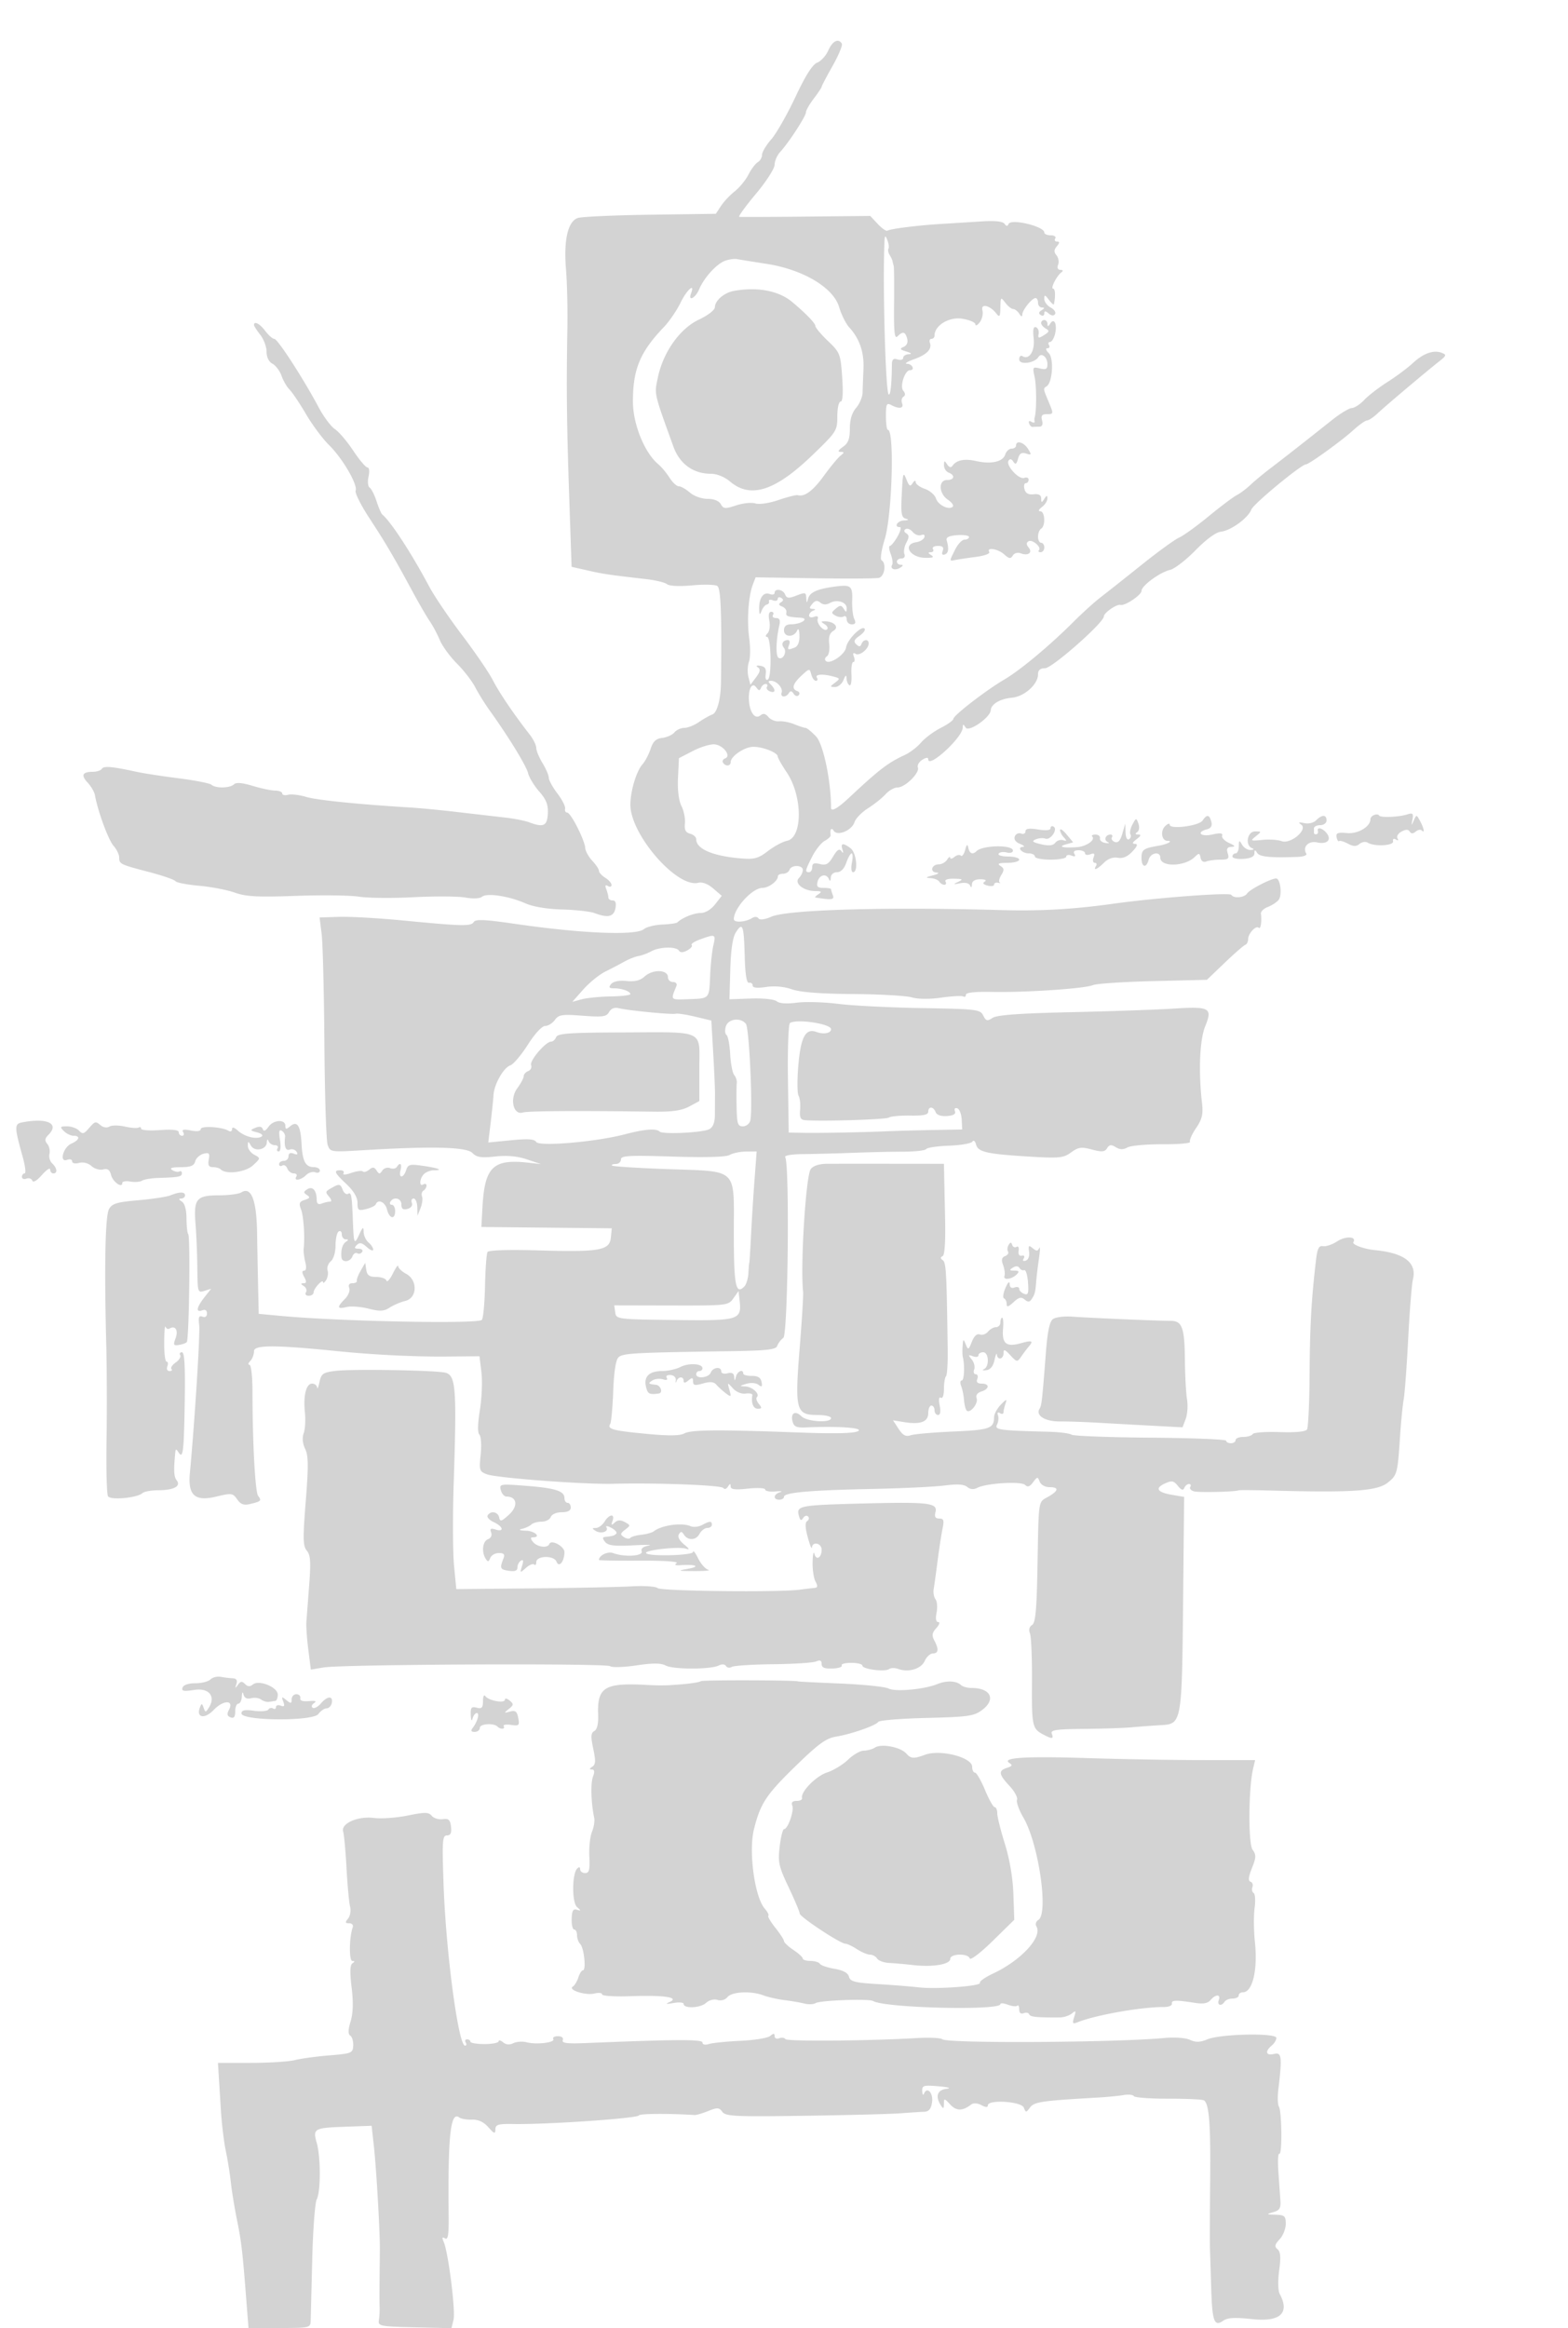 <svg xmlns="http://www.w3.org/2000/svg" width="500" height="742"><path d="M264.13 16.068c-.747 1.688-2.343 3.443-3.546 3.9-1.482.564-3.729 4.107-6.965 10.987-2.627 5.585-6.091 11.652-7.698 13.482-1.606 1.83-2.921 4.033-2.921 4.895 0 .863-.614 1.928-1.365 2.368-.75.44-2.091 2.223-2.98 3.962-.888 1.739-2.852 4.134-4.363 5.323-1.512 1.189-3.485 3.285-4.386 4.658l-1.638 2.497-20.884.296c-11.486.162-21.893.632-23.126 1.044-3.178 1.062-4.552 7.041-3.77 16.403.349 4.189.547 12.567.44 18.617-.339 18.975-.218 30.298.573 53.58l.766 22.58 5.117 1.164c4.951 1.127 6.845 1.407 18.616 2.753 3.025.346 6.052 1.079 6.727 1.63.731.595 3.971.744 8 .368 3.725-.348 7.335-.256 8.022.204 1.116.749 1.425 8.989 1.152 30.721-.067 5.372-1.227 9.685-2.751 10.232-.907.327-2.844 1.42-4.304 2.431-1.46 1.01-3.543 1.837-4.628 1.837s-2.511.648-3.169 1.441c-.657.792-2.4 1.579-3.872 1.75-2.001.231-2.936 1.11-3.703 3.483-.564 1.745-1.757 3.995-2.65 5-1.908 2.144-3.815 8.565-3.809 12.826.014 9.557 14.91 26.64 21.685 24.868 1.247-.326 3.039.363 4.731 1.819l2.725 2.344-2.15 2.735c-1.294 1.645-3.124 2.734-4.592 2.734-2.145 0-5.956 1.542-7.414 3-.275.275-2.442.582-4.817.683-2.374.1-5.013.761-5.864 1.467-2.55 2.117-19.878 1.402-41.154-1.697-9.563-1.394-12.503-1.524-13.085-.583-.872 1.412-3.561 1.354-22.58-.486-7.7-.744-16.833-1.264-20.295-1.154l-6.295.2.661 5.291c.364 2.911.757 18.676.874 35.035.117 16.359.581 30.81 1.032 32.113.811 2.349.911 2.364 11.421 1.732 21.912-1.316 32.802-1.044 34.714.868 1.418 1.418 2.802 1.634 7.318 1.144 3.772-.409 7.023-.116 10.07.91l4.5 1.514-4-.446c-11.3-1.26-13.947 1.311-14.657 14.241l-.343 6.242 20.791.213 20.792.213-.292 2.965c-.401 4.081-3.593 4.647-23.008 4.08-9.6-.281-15.951-.082-16.317.511-.33.533-.693 5.437-.807 10.898-.114 5.46-.571 10.292-1.015 10.737-1.353 1.356-45.443.479-64.144-1.275l-7-.657-.181-8.129c-.099-4.472-.253-12.496-.342-17.833-.172-10.395-1.886-14.733-5.033-12.741-.794.502-3.976.92-7.072.929-7.282.02-8.155 1.088-7.513 9.202.274 3.472.531 9.831.57 14.13.069 7.55.145 7.794 2.238 7.13l2.168-.688-2.168 2.755c-2.522 3.207-2.803 4.944-.667 4.124.942-.361 1.5.011 1.5 1 0 .964-.562 1.36-1.446 1.021-1.121-.43-1.353.163-1.034 2.643.342 2.662-1.42 30.654-2.972 47.214-.664 7.086 1.605 9.127 8.35 7.509 4.955-1.189 5.333-1.141 6.735.862 1.141 1.629 2.11 1.972 4.177 1.476 3.456-.828 3.674-1.053 2.503-2.589-.947-1.242-1.791-16.905-1.806-33.524-.004-4.539-.434-8.25-.957-8.25-.522 0-.41-.54.25-1.2.66-.66 1.2-2.078 1.2-3.152 0-2.007 6.723-2.007 26.5 0 11.334 1.15 24.625 1.811 34.695 1.724l10.696-.093.626 5.111c.344 2.81.124 8.218-.489 12.016-.713 4.411-.769 7.253-.156 7.866.528.528.711 3.37.407 6.316-.519 5.027-.399 5.416 1.952 6.31 3.1 1.178 30.978 3.273 40.358 3.032 13.874-.357 34.52.437 35.083 1.348.32.518.962.329 1.438-.421.661-1.044.863-1.062.875-.075.011.959 1.403 1.132 5.515.688 3.025-.326 5.5-.194 5.5.295s1.462.76 3.25.603c1.787-.156 2.463-.046 1.5.247-2.139.65-2.321 2.385-.25 2.385.825 0 1.5-.418 1.5-.928 0-1.356 8.235-2.089 28-2.494 9.625-.196 20.079-.694 23.231-1.106 3.994-.521 6.173-.382 7.186.459.973.808 2.056.898 3.269.272 2.888-1.489 13.97-2.147 15.214-.903.79.79 1.489.554 2.525-.854 1.334-1.813 1.479-1.826 2.111-.196.383.99 1.717 1.75 3.071 1.75 3.165 0 3.017 1.138-.399 3.081-3.201 1.819-2.975.308-3.389 22.706-.248 13.452-.629 17.478-1.715 18.149-.882.545-1.127 1.544-.666 2.713.4 1.018.686 7.926.635 15.351-.098 14.147.083 14.993 3.611 16.85 2.855 1.503 3.369 1.45 2.706-.275-.451-1.176 1.348-1.442 10.282-1.524 5.955-.054 12.853-.286 15.328-.514 2.475-.228 6.633-.535 9.24-.682 6.593-.37 6.647-.673 7.027-39.552l.324-33.196-3.79-.641c-4.791-.809-5.64-2.126-2.341-3.63 2.195-1 2.801-.89 4.12.746 1.099 1.364 1.696 1.557 2.066.668.286-.688.96-1.25 1.496-1.25.537 0 .718.418.402.928-.315.51.221 1.144 1.191 1.408 1.575.429 13.005.168 14.265-.325.275-.107 5.225-.067 11 .091 25.194.686 33.171.134 36.508-2.527 3.041-2.424 3.157-2.867 3.958-15.075.289-4.4.803-9.575 1.143-11.5.34-1.925.99-10.7 1.443-19.5.454-8.8 1.13-17.237 1.502-18.748 1.301-5.272-2.729-8.377-12.054-9.287-3.548-.346-7.428-1.773-6.945-2.553 1.142-1.848-2.462-2.019-5.169-.245-1.527 1-3.543 1.689-4.481 1.53-1.349-.229-1.823.711-2.271 4.507-1.458 12.351-1.946 21.049-2.036 36.296-.054 9.075-.424 17.002-.824 17.615-.46.708-3.652 1.012-8.743.834-4.409-.154-8.272.132-8.583.635-.311.504-1.664.916-3.007.916-1.343 0-2.441.45-2.441 1s-.675 1-1.5 1-1.5-.357-1.5-.793c0-.436-10.824-.874-24.054-.974-13.229-.1-24.592-.531-25.25-.957-.658-.427-3.896-.844-7.196-.928-15.885-.403-17.426-.614-16.577-2.273.444-.866.584-2.2.312-2.964-.302-.849-.055-1.118.635-.691.622.384 1.13.258 1.13-.279 0-.538.291-1.802.647-2.809.54-1.527.291-1.465-1.5.376-1.181 1.215-2.154 3.015-2.162 4-.031 3.585-1.398 4.065-12.985 4.565-6.325.272-12.439.806-13.587 1.185-1.594.527-2.507.047-3.871-2.035l-1.785-2.724 3.549.576c5.225.848 7.694-.08 7.694-2.892 0-1.31.45-2.383 1-2.383s1 .675 1 1.5.506 1.5 1.125 1.5c.721 0 .906-1.096.515-3.05-.378-1.891-.236-2.818.375-2.441.573.354.985-.811.985-2.783 0-1.866.294-3.686.653-4.045.359-.359.605-4.147.547-8.417-.339-24.871-.5-27.814-1.566-28.59-.777-.567-.8-.966-.072-1.271.686-.287.971-4.605.804-12.174-.142-6.451-.283-12.978-.312-14.505l-.054-2.775-16.75-.017c-9.212-.01-18.496-.004-20.63.012-2.444.019-4.332.648-5.102 1.7-1.562 2.136-3.349 30.997-2.422 39.106.11.962-.387 9.073-1.105 18.023-1.58 19.709-1.174 21.227 5.678 21.227 2.382 0 4.331.45 4.331 1 0 1.619-7.699 1.158-9.421-.564-1.978-1.978-3.558-1.073-2.851 1.632.432 1.65 1.267 2.033 4.156 1.902 10.31-.467 18.585.109 16.767 1.166-1.233.716-7.24.875-18 .477-26.579-.983-35.198-.926-37.392.248-1.476.79-4.998.831-12.234.141-10.66-1.015-12.45-1.505-11.446-3.13.336-.544.768-5.244.959-10.445.223-6.063.819-9.927 1.663-10.77 1.346-1.347 4.662-1.533 35.223-1.983 12.14-.179 15.016-.496 15.413-1.697.268-.812 1.147-1.963 1.953-2.557 1.482-1.092 2.04-55.267.594-57.608-.325-.526 2.158-.942 5.772-.967 3.489-.024 10.619-.207 15.844-.406 5.225-.2 12.501-.365 16.17-.367 3.668-.002 6.899-.375 7.18-.83.281-.454 3.565-.938 7.297-1.076 3.733-.138 7.077-.72 7.431-1.293.364-.589.866-.197 1.153.901.633 2.421 3.359 3.044 16.934 3.869 9.636.585 10.926.457 13.374-1.326 2.323-1.692 3.269-1.824 6.639-.924 3.194.852 4.102.773 4.846-.422.719-1.156 1.31-1.226 2.761-.328 1.318.816 2.386.841 3.736.085 1.04-.582 6.067-1.037 11.171-1.012 5.103.026 9.053-.319 8.777-.766-.276-.447.585-2.414 1.913-4.371 1.916-2.823 2.313-4.438 1.925-7.819-1.182-10.271-.771-20.28 1.012-24.667 2.389-5.88 1.498-6.364-10.319-5.604-5.225.336-19.85.843-32.5 1.127-16.353.366-23.572.889-24.979 1.808-1.715 1.12-2.114 1.02-3-.754-.964-1.932-2.045-2.063-19.521-2.356-10.175-.17-22.208-.777-26.739-1.348-4.532-.571-10.492-.739-13.244-.374-3.163.42-5.497.254-6.345-.449-.767-.636-4.279-1.012-8.206-.878l-6.865.235.273-9.5c.183-6.359.771-10.273 1.78-11.837 2.162-3.354 2.541-2.338 2.813 7.533.165 5.985.609 8.724 1.388 8.554.63-.138 1.145.251 1.145.864 0 .745 1.42.9 4.29.47 2.698-.405 5.76-.127 8.25.747 2.66.935 9.049 1.428 19.46 1.502 8.525.061 16.956.54 18.736 1.065 1.968.58 5.661.611 9.427.079 3.406-.481 6.562-.647 7.015-.367.452.279.822.027.822-.56 0-.686 2.955-1.006 8.25-.893 10.619.226 29.668-1.052 32.25-2.163 1.1-.474 9.73-1.049 19.177-1.278l17.178-.417 5.642-5.399c3.104-2.97 6.062-5.55 6.573-5.733.512-.184.93-1.003.93-1.822 0-1.798 2.514-4.498 3.381-3.631.609.609 1.014-2.006.692-4.471-.09-.692.887-1.658 2.173-2.146 1.285-.489 2.84-1.498 3.456-2.243 1.216-1.469.599-6.854-.785-6.854-1.618 0-8.421 3.506-9.217 4.75-.88 1.377-4.304 1.699-5.06.477-.52-.842-24.001.919-37.64 2.823-12.853 1.793-23.291 2.379-36 2.019-36.539-1.036-67.835-.135-73 2.102-2.164.937-3.744 1.145-4.138.544-.368-.56-1.215-.61-2-.118-2.15 1.346-5.862 1.582-5.862.371 0-3.493 5.925-9.968 9.123-9.968 2.017 0 4.97-2.228 4.924-3.714-.014-.432.721-.788 1.632-.79.912-.003 1.844-.565 2.072-1.25.552-1.655 4.249-1.608 4.249.054 0 .715-.562 1.87-1.25 2.567-1.623 1.646 1.481 4.126 5.191 4.148 2.019.012 2.243.22 1.059.985-.825.533-1.275 1.007-1 1.054 5.112.861 6.132.734 5.584-.695-.321-.837-.584-1.711-.584-1.941 0-.23-1.083-.418-2.406-.418-1.914 0-2.3-.409-1.884-2 .582-2.223 2.845-2.691 3.628-.75.301.747.536.545.583-.5.046-1.026.866-1.75 1.981-1.75 1.215 0 2.28-1.085 2.948-3 .575-1.65 1.351-3 1.723-3 .372 0 .407 1.35.077 3-.338 1.692-.175 3 .375 3 1.706 0 1.074-6.204-.775-7.608-2.412-1.831-3.29-1.711-2.624.358.383 1.191.278 1.358-.328.52-.645-.89-1.377-.407-2.653 1.755-1.427 2.414-2.229 2.867-4.204 2.371-1.83-.46-2.441-.21-2.441.996 0 .884-.45 1.608-1 1.608-1.387 0-1.282-.527 1.003-5.006 1.102-2.16 2.898-4.406 3.99-4.99 1.093-.585 1.938-1.388 1.879-1.784-.278-1.842.237-2.596.976-1.431 1.167 1.839 5.795-.09 6.646-2.769.365-1.152 2.316-3.145 4.335-4.428s4.528-3.291 5.576-4.462c1.048-1.172 2.756-2.13 3.795-2.13 2.388 0 7.143-4.665 6.49-6.366-.27-.703.365-1.812 1.41-2.464 1.228-.767 1.9-.818 1.9-.143 0 3.029 10.855-6.889 10.974-10.027.048-1.277.19-1.289.957-.078.977 1.544 7.848-3.224 7.997-5.55.124-1.946 2.977-3.64 6.692-3.973 3.992-.358 8.38-4.26 8.38-7.451 0-1.349.691-1.952 2.25-1.962 2.265-.013 18.75-14.547 18.75-16.53 0-1.147 4.133-3.985 5.311-3.648 1.371.393 6.689-3.163 6.689-4.473 0-1.636 5.825-5.913 9.105-6.686 1.432-.338 5.082-3.152 8.111-6.254 3.342-3.422 6.507-5.749 8.053-5.919 3.226-.354 8.7-4.326 9.762-7.085.693-1.8 15.944-14.391 17.432-14.391.943 0 11.333-7.493 14.936-10.772 1.951-1.775 3.989-3.228 4.529-3.228s2.054-1.013 3.365-2.25c2.471-2.332 15.323-13.179 19.707-16.632 2.235-1.76 2.314-2.042.748-2.652-2.608-1.015-5.881.147-9.248 3.281-1.65 1.537-5.276 4.239-8.058 6.004-2.781 1.766-6.122 4.344-7.424 5.73-1.302 1.385-3.076 2.544-3.942 2.575-.867.03-3.669 1.718-6.227 3.75-8.83 7.012-15.363 12.131-19.665 15.407-2.375 1.808-5.3 4.231-6.5 5.385-1.201 1.154-3.145 2.604-4.319 3.224-1.175.619-5.225 3.667-9 6.773-3.776 3.105-7.99 6.143-9.365 6.749-1.375.607-6.728 4.49-11.896 8.63-5.168 4.139-11.018 8.768-13 10.286-1.982 1.517-5.854 5.008-8.604 7.756-7.742 7.737-17.146 15.587-22.273 18.591C314.378 220.035 304 228.05 304 229.14c0 .451-1.82 1.748-4.044 2.882-2.224 1.135-5.036 3.228-6.25 4.651-1.213 1.423-3.556 3.21-5.206 3.972-5.347 2.468-8.147 4.615-17.744 13.605-3.661 3.429-5.756 4.598-5.756 3.211 0-8.529-2.467-20.3-4.759-22.711-1.439-1.512-2.952-2.75-3.363-2.75-.411 0-2.015-.518-3.563-1.151-1.548-.634-3.754-1.061-4.901-.95-1.147.111-2.67-.502-3.383-1.361-.914-1.102-1.66-1.261-2.531-.538-1.666 1.383-3.374-.758-3.666-4.595-.294-3.853 1.009-6.199 2.367-4.262.74 1.055 1.064 1.079 1.458.107.279-.688.947-1.25 1.483-1.25.537 0 .727.403.423.895-.305.493.119 1.153.941 1.469 1.796.689 1.958-.5.294-2.164-.933-.933-.917-1.2.071-1.2 1.808 0 3.865 2.291 3.376 3.759-.513 1.538 1.383 1.648 2.319.134.479-.774.93-.708 1.505.221.451.731 1.182.942 1.625.47.442-.472.242-1.059-.446-1.304-1.934-.691-1.493-2.325 1.335-4.947 2.528-2.342 2.598-2.35 3.117-.364.292 1.117.955 2.031 1.474 2.031.518 0 .664-.45.324-1-.69-1.117 1.816-1.29 5.273-.364 2.133.572 2.164.693.5 1.955-1.696 1.287-1.696 1.347.009 1.377.98.018 2.189-.981 2.687-2.218.655-1.63.922-1.784.968-.559.034.93.453 1.932.929 2.226.477.295.765-1.254.642-3.441s.148-3.976.602-3.976c.455 0 .54-.749.189-1.664-.432-1.124-.257-1.428.539-.936 1.257.777 4.162-1.546 4.162-3.329 0-1.483-1.732-1.348-2.292.179-.343.935-.763.964-1.667.116-.934-.876-.692-1.497 1.064-2.727 1.251-.876 1.962-1.905 1.581-2.287-1.025-1.025-5.531 3.562-5.883 5.989-.333 2.296-5.225 5.57-6.467 4.328-.428-.428-.274-1.091.342-1.473.617-.383.952-2.142.745-3.91-.265-2.268.133-3.513 1.351-4.231 1.938-1.144.213-3.024-2.774-3.024-1.313 0-1.316.116-.029.93.809.512 1.168 1.233.798 1.604-.965.964-3.51-1.842-3.016-3.325.262-.785-.168-1.018-1.169-.634-.871.335-1.584.147-1.584-.416s.563-1.25 1.25-1.528c.923-.372.891-.525-.122-.583-1.112-.064-1.134-.367-.118-1.591.928-1.119 1.598-1.228 2.57-.421.861.714 1.901.763 3.01.143 2.309-1.293 5.413-.339 5.395 1.657-.013 1.367-.164 1.399-.924.197-.769-1.215-1.161-1.226-2.548-.075-1.481 1.229-1.488 1.446-.068 2.24.864.484 2.017.603 2.563.266.546-.337.992.089.992.946s.723 1.559 1.607 1.559c1.175 0 1.387-.471.791-1.75-.449-.963-.743-3.662-.654-6 .166-4.332-.452-4.902-4.744-4.384-6.205.75-8.763 1.838-9.327 3.969-.392 1.481-.454 1.472-.557-.085-.135-2.044-.185-2.055-3.587-.761-2.032.773-2.725.663-3.172-.5-.629-1.641-3.357-2.063-3.357-.52 0 .532-.72.692-1.601.354-1.943-.746-3.388 1.294-3.313 4.677.045 2.06.181 2.179.773.676.396-1.003 1.152-1.903 1.68-2 .529-.097.83-.569.67-1.049-.16-.48.403-.606 1.25-.281.848.325 1.541.129 1.541-.436 0-.566.498-.72 1.107-.344.794.491.771.892-.084 1.42-.857.529-.744.907.402 1.347.877.336 1.477 1.166 1.334 1.844-.26 1.235.31 1.453 4.491 1.713 2.993.187.293 2.072-3 2.095-1.534.01-2.25.616-2.25 1.904 0 2.262 3.167 2.346 4.18.111.422-.933.706-.311.75 1.643.044 1.992-.509 3.365-1.512 3.75-2.258.867-2.423.784-1.78-.893.317-.825.153-1.5-.364-1.5-1.613 0-2.298 1.266-1.323 2.442 1.124 1.353-.317 4.068-1.704 3.211-.938-.58-.803-5.691.276-10.403.366-1.6.06-2.25-1.063-2.25-.868 0-1.3-.45-.96-1 .34-.55.085-1-.566-1-.769 0-.984 1.001-.613 2.854.317 1.588.062 3.363-.575 4-.654.654-.72 1.146-.154 1.146 1.318 0 1.563 12.786.26 13.591-.605.374-.881-.315-.683-1.707.241-1.702-.211-2.424-1.669-2.663-1.271-.209-1.57-.03-.819.491.873.607.715 1.437-.608 3.191l-1.788 2.37-.641-2.554c-.352-1.405-.274-3.545.174-4.756.448-1.211.49-4.599.092-7.528-.782-5.763-.272-13.353 1.148-17.087l.889-2.338 18.776.301c10.327.165 19.565.11 20.527-.122 1.834-.443 2.469-4.627.853-5.625-.493-.305-.041-3.303 1.007-6.671 2.371-7.615 3.162-34.893 1.013-34.893-.342 0-.623-1.981-.623-4.401 0-3.817.224-4.282 1.684-3.5 2.519 1.347 4.102 1.089 3.467-.567-.31-.807-.111-1.747.441-2.089.664-.41.639-1.062-.073-1.92-1.159-1.396.525-6.523 2.142-6.523 1.68 0 .789-2.001-.911-2.044-.962-.024.005-.669 2.15-1.434 4.156-1.481 5.865-3.241 5.121-5.272-.252-.688-.022-1.25.51-1.25.533 0 .969-.47.969-1.044 0-3.213 4.637-6.038 8.816-5.369 2.301.368 4.198 1.174 4.216 1.791.017.617.645.314 1.394-.674.749-.989 1.131-2.683.848-3.765-.609-2.328 2.372-1.657 4.444.999 1.025 1.314 1.228 1.007 1.282-1.938.061-3.342.132-3.41 1.575-1.5.831 1.1 1.958 2 2.505 2 .546 0 1.42.675 1.941 1.5.618.977.954 1.068.964.261.017-1.44 3.095-5.261 4.237-5.261.428 0 .778.675.778 1.5s.563 1.507 1.25 1.515c.92.012.892.243-.107.875-.946.6-1.021 1.067-.25 1.544.609.376 1.107.152 1.107-.497 0-.904.332-.907 1.411-.011.91.755 1.63.817 2.028.173.339-.549-.296-1.487-1.411-2.084S333 96.184 333 95.274c0-1.412.216-1.37 1.468.285.808 1.067 1.52 1.716 1.584 1.441.572-2.487.458-5-.228-5-.953 0 1.149-4.113 2.676-5.235.604-.444.463-.74-.357-.75-.84-.009-1.119-.634-.733-1.642.344-.894.112-2.244-.515-3-.858-1.033-.832-1.744.105-2.873.928-1.118.944-1.5.063-1.5-.649 0-.903-.45-.563-1 .34-.55-.309-1-1.441-1-1.132 0-2.059-.402-2.059-.893 0-1.975-10.642-4.514-11.388-2.716-.329.793-.699.775-1.298-.065-.55-.771-3.063-1.03-7.326-.755-3.568.23-9.413.596-12.988.812-7.394.447-16.065 1.539-17.047 2.146-.364.225-1.74-.742-3.058-2.148l-2.395-2.558-20.5.209c-11.275.114-20.841.154-21.257.088-.416-.066 1.946-3.339 5.25-7.274 3.304-3.935 6.007-8.125 6.007-9.312 0-1.186.801-3.029 1.78-4.095 2.75-2.994 8.22-11.409 8.22-12.645 0-.608 1.125-2.58 2.5-4.383s2.5-3.489 2.5-3.748c0-.259 1.575-3.257 3.5-6.663 1.925-3.405 3.248-6.598 2.941-7.096-1.105-1.787-2.978-.847-4.311 2.164M282.015 77.5c-.569 13.549.371 47.219 1.345 48.194.574.574.991-3.205 1.043-9.445.014-1.703.453-2.112 1.808-1.682.984.312 1.789.087 1.789-.5s.788-1.112 1.75-1.167c1.146-.065.887-.363-.75-.862-2.044-.624-2.201-.891-.861-1.465 1.018-.436 1.448-1.436 1.134-2.638-.585-2.236-1.384-2.424-3.083-.725-.946.946-1.184-1.286-1.091-10.25.065-6.303.013-11.798-.115-12.21a15.798 15.798 0 0 1-.374-1.5c-.077-.412-.498-1.312-.934-2-.437-.687-.599-1.588-.36-2 .238-.412.072-1.65-.371-2.75-.684-1.701-.823-1.552-.93 1m-50.832 5.628c-2.714 1.004-6.667 5.37-8.259 9.122-1.189 2.803-3.612 3.984-2.562 1.25 1.355-3.532-1.374-1.106-3.352 2.979-1.192 2.463-3.576 5.95-5.296 7.75-7.61 7.956-9.89 13.43-9.89 23.738 0 7.213 3.709 16.361 8.123 20.033.992.825 2.586 2.738 3.543 4.25.957 1.512 2.294 2.75 2.972 2.75.678 0 2.27.9 3.538 2 1.302 1.129 3.741 2 5.603 2 2.059 0 3.654.636 4.245 1.694.843 1.505 1.388 1.548 4.907.387 2.177-.719 4.932-.998 6.122-.62 1.239.393 4.396-.074 7.393-1.094 2.876-.979 5.614-1.672 6.084-1.539 2.181.616 4.859-1.355 8.327-6.131 2.076-2.858 4.459-5.745 5.297-6.415 1.313-1.051 1.32-1.223.049-1.25-.991-.022-.746-.54.75-1.589 1.71-1.197 2.223-2.547 2.223-5.847 0-2.855.669-5.061 2-6.596 1.1-1.268 2.029-3.475 2.064-4.903.035-1.428.16-4.847.277-7.597.225-5.253-1.26-9.56-4.532-13.143-1.076-1.179-2.532-4.104-3.236-6.5-1.813-6.175-11.496-11.945-23.073-13.748-4.4-.686-8.692-1.373-9.537-1.528-.846-.156-2.547.091-3.78.547M234 92.727c-3.085.562-5.986 3.049-6.041 5.178-.024.916-2.189 2.603-5.089 3.964-6.063 2.846-11.393 10.353-13.088 18.432-1.154 5.503-1.374 4.523 4.967 22.084 1.977 5.475 6.317 8.615 11.909 8.615 1.942 0 4.35.977 6.16 2.5 6.544 5.507 14.375 2.991 26.235-8.432 7.72-7.435 7.947-7.788 7.947-12.361 0-2.606.466-4.707 1.045-4.707.683 0 .858-2.683.506-7.75-.519-7.46-.69-7.893-4.545-11.575-2.203-2.104-4.006-4.257-4.006-4.784 0-.861-3.172-4.133-7.468-7.701-4.268-3.547-11.079-4.819-18.532-3.463m98 10.223c0 .523.663 1.322 1.474 1.776 1.232.689 1.141 1.033-.553 2.091-1.749 1.093-1.986 1.035-1.724-.421.166-.929-.224-1.873-.868-2.099-.811-.285-1.032.791-.721 3.5.463 4.03-1.419 7.056-3.564 5.73-.574-.355-1.044.105-1.044 1.022 0 1.853 4.888 1.25 6.128-.756.946-1.531 2.872.002 2.872 2.285 0 1.573-.477 1.84-2.414 1.354-2.288-.574-2.376-.431-1.667 2.731.622 2.782.634 11.055.017 12.837-.095.275-.108.871-.03 1.324.079.454-.376.504-1.011.111-.675-.417-.986-.209-.75.501.223.668.731 1.18 1.13 1.139.399-.041 1.358-.075 2.131-.075.914 0 1.224-.7.884-2-.402-1.538-.031-2 1.607-2 2.073 0 2.088-.1.563-3.75-1.881-4.503-1.864-4.374-.697-5.138 1.865-1.222 2.347-8.859.666-10.54-.909-.909-1.095-1.572-.441-1.572.621 0 .852-.45.512-1-.34-.55-.19-1 .333-1 .522 0 1.238-1.146 1.589-2.546.771-3.071-.265-5.31-1.532-3.311-.632.999-.863 1.027-.875.107-.008-.687-.465-1.25-1.015-1.25-.55 0-1 .428-1 .95m-251 .642c0 .326.9 1.737 2 3.135 1.1 1.399 2 3.816 2 5.373 0 1.754.72 3.215 1.895 3.844 1.042.557 2.339 2.288 2.882 3.845.543 1.558 1.704 3.549 2.58 4.425.876.876 3.229 4.386 5.23 7.8 2.001 3.414 5.302 7.845 7.335 9.846 4.307 4.241 9.208 12.639 8.481 14.533-.277.72 1.681 4.639 4.35 8.708 5.186 7.908 7.777 12.31 13.771 23.399 2.081 3.85 4.563 8.125 5.515 9.5.953 1.375 2.393 4.075 3.2 6 .807 1.925 3.267 5.3 5.468 7.5 2.2 2.2 4.809 5.572 5.798 7.492.988 1.921 3.089 5.296 4.669 7.5 6.058 8.455 11.612 17.517 12.22 19.943.349 1.391 1.952 4.029 3.562 5.862 2.236 2.547 2.882 4.204 2.736 7.014-.207 3.959-1.396 4.512-5.966 2.775-1.322-.503-4.839-1.189-7.815-1.525-2.976-.336-9.686-1.111-14.911-1.722s-11.975-1.263-15-1.449c-16.959-1.044-29.96-2.365-33.38-3.391-2.133-.64-4.721-.944-5.75-.675-1.028.269-1.87.081-1.87-.418 0-.498-1.013-.911-2.25-.917-1.237-.006-4.473-.685-7.19-1.509-3.325-1.009-5.271-1.169-5.95-.49-1.235 1.235-5.858 1.33-7.16.147-.523-.475-5.225-1.404-10.45-2.064-5.225-.66-11.3-1.595-13.5-2.077-7.682-1.684-10.427-1.923-11.02-.963-.329.532-1.621.967-2.872.967-3.356 0-3.873 1.089-1.643 3.462 1.09 1.161 2.138 2.994 2.329 4.074.877 4.975 4.256 14.163 5.893 16.028.997 1.136 1.813 2.797 1.813 3.691 0 2.134.256 2.261 9.487 4.679 4.343 1.137 8.147 2.449 8.454 2.916.308.467 3.709 1.129 7.559 1.472 3.85.343 8.976 1.331 11.392 2.195 3.555 1.271 7.27 1.467 19.5 1.027 8.309-.299 17.358-.182 20.108.261 2.75.442 10.593.517 17.428.166 6.836-.35 14.261-.302 16.5.109 2.42.443 4.565.337 5.287-.261 1.547-1.281 8.543-.219 13.785 2.093 2.493 1.099 6.941 1.842 11.806 1.972 4.294.115 8.936.638 10.315 1.162 4.217 1.603 6.106 1.162 6.624-1.546.32-1.676.029-2.5-.884-2.5-.748 0-1.361-.413-1.361-.918 0-.505-.301-1.704-.67-2.664-.457-1.191-.298-1.516.5-1.023.644.398 1.17.25 1.17-.328 0-.577-.9-1.612-2-2.299-1.1-.687-2-1.674-2-2.194s-.961-1.968-2.135-3.217c-1.173-1.25-2.187-3.079-2.251-4.065-.167-2.562-4.61-11.292-5.747-11.292-.525 0-.826-.562-.668-1.25.157-.687-.948-2.867-2.456-4.844-1.509-1.977-2.745-4.227-2.747-5-.002-.773-.902-2.879-2-4.68-1.098-1.801-1.996-3.98-1.996-4.842 0-.862-.931-2.764-2.07-4.226-5.159-6.625-9.699-13.321-11.789-17.384-1.251-2.431-5.66-8.888-9.798-14.347-4.138-5.46-8.842-12.402-10.452-15.427-5.662-10.637-12.266-20.77-14.99-23-.336-.275-1.159-2.181-1.829-4.236-.67-2.055-1.661-4.01-2.204-4.345-.542-.335-.698-1.917-.347-3.514.366-1.668.22-2.905-.344-2.905-.541 0-2.583-2.411-4.539-5.358-1.956-2.948-4.588-6.039-5.848-6.87-1.259-.831-3.579-3.932-5.153-6.891-4.865-9.142-13.084-21.841-14.15-21.861-.557-.011-1.857-1.145-2.89-2.52-1.737-2.314-3.597-3.3-3.597-1.908M324 142c0 .55-.645 1-1.433 1s-1.702.85-2.032 1.89c-.73 2.3-4.478 3.138-9.236 2.065-3.71-.837-6.286-.335-7.549 1.472-.505.722-1.072.582-1.735-.427-.839-1.279-.987-1.237-1 .281-.008.98.66 2.041 1.485 2.357 2.167.832 1.843 2.362-.5 2.362-2.83 0-2.658 4.314.25 6.269 1.238.832 1.946 1.828 1.575 2.213-1.172 1.218-4.696-.501-5.368-2.618-.355-1.119-1.953-2.49-3.551-3.047-1.598-.557-2.913-1.531-2.921-2.165-.009-.646-.426-.504-.949.324-.762 1.205-1.114 1.022-1.921-1-1.146-2.87-1.232-2.565-1.617 5.721-.235 5.063.013 6.277 1.357 6.634 1.112.295.915.475-.605.553-2.117.109-3.346 2.116-1.297 2.116.525 0 .187 1.347-.75 2.994-.936 1.646-2.029 2.996-2.428 3-.399.003-.283 1.169.257 2.59.54 1.421.747 2.965.459 3.431-.814 1.317.939 1.958 2.557.934.996-.63 1.06-.923.202-.934-.687-.008-1.25-.465-1.25-1.015 0-.55.661-1 1.469-1 .858 0 1.242-.59.923-1.422-.3-.782-.015-2.414.634-3.627.913-1.705.906-2.375-.03-2.953-.756-.468-.837-.978-.216-1.362.546-.338 1.566.077 2.267.921.7.843 1.914 1.288 2.697.988.851-.327 1.257-.043 1.011.704-.226.688-1.389 1.395-2.583 1.571-4.46.656-2.106 4.854 2.788 4.974 2.483.06 3.048-.177 2-.84-1.085-.686-1.124-.927-.151-.939.72-.008 1.031-.465.691-1.015-.34-.55.357-1 1.548-1 1.565 0 1.997.439 1.558 1.584-.388 1.01-.155 1.424.643 1.142 1.209-.427 1.392-1.772.62-4.561-.252-.911.82-1.417 3.381-1.596 2.063-.143 3.75.12 3.75.585 0 .465-.642.846-1.427.846-.784 0-2.134 1.419-3 3.154-1.935 3.879-1.943 3.734.177 3.304.962-.194 3.896-.631 6.519-.97 2.623-.339 4.509-1.037 4.191-1.552-1.006-1.628 2.8-1.011 4.772.774 1.548 1.401 2.042 1.465 2.728.355.48-.777 1.561-1.079 2.529-.707 2.359.905 3.874-.216 2.511-1.858-.765-.922-.777-1.52-.041-1.975 1.198-.74 4.279 1.904 3.327 2.856-.341.34-.094.619.547.619.642 0 1.167-.675 1.167-1.5s-.45-1.5-1-1.5-1-.873-1-1.941.45-2.219 1-2.559c1.441-.891 1.233-5.494-.25-5.532-.763-.019-.569-.549.5-1.36.962-.731 1.743-1.954 1.735-2.718-.013-1.113-.209-1.091-.985.11-.845 1.308-.971 1.294-.985-.112-.01-1.108-.77-1.53-2.424-1.349-1.664.183-2.563-.323-2.906-1.637-.274-1.046-.09-1.902.409-1.902.498 0 .906-.498.906-1.107s-.623-.868-1.385-.575c-1.688.647-5.94-3.983-5.022-5.469.437-.706.95-.608 1.532.294.67 1.038 1.022.822 1.499-.921.466-1.701 1.115-2.122 2.563-1.663 1.746.555 1.809.408.636-1.472C326.478 140.935 324 140.23 324 142m-103 97.33l-4.5 2.319-.299 6.224c-.187 3.897.224 7.273 1.1 9.029.77 1.543 1.268 4.045 1.106 5.56-.217 2.034.215 2.888 1.65 3.263 1.068.28 1.943 1.061 1.943 1.737 0 3.144 5.319 5.415 14.401 6.149 4.16.336 5.442-.02 8.478-2.358 1.967-1.514 4.693-2.979 6.058-3.256 5.068-1.026 5.036-14.211-.053-21.797-1.586-2.365-2.884-4.655-2.884-5.09 0-1.223-4.791-3.114-7.797-3.077-2.824.035-7.203 3-7.203 4.877 0 1.324-1.664 1.443-2.447.175-.311-.503 0-1.12.691-1.371 2.027-.737-.55-4.174-3.345-4.459-1.319-.135-4.424.799-6.899 2.075m217.25 20.403c-.687.239-1.25.846-1.25 1.35 0 2.41-3.975 4.769-7.486 4.443-2.936-.273-3.564-.023-3.305 1.318.175.911.537 1.467.805 1.237.267-.23 1.527.138 2.8.819 1.756.94 2.649.96 3.706.083.766-.635 1.941-.816 2.612-.402 2.142 1.325 8.396.985 8.093-.439-.163-.766.205-.995.905-.562.72.445.913.299.497-.375-.376-.608.202-1.578 1.284-2.158 1.376-.736 2.163-.736 2.617-.001.451.728 1.035.732 1.903.011.689-.572 1.549-.744 1.911-.382 1.043 1.043.766-.605-.499-2.968-1.133-2.118-1.175-2.122-2.021-.185-.768 1.761-.815 1.727-.425-.313.368-1.928.113-2.188-1.611-1.641-2.778.882-8.715 1.111-9.03.349-.141-.339-.818-.422-1.506-.184m-54.755 1.777c-1.141 1.732-10.495 2.94-10.495 1.355 0-.554-.674-.334-1.497.489-1.566 1.567-1.055 4.646.771 4.646 1.985 0-.019 1.086-2.901 1.573-4.749.802-5.373 1.254-5.373 3.896 0 3.012 1.547 3.371 2.29.531.586-2.24 3.71-2.767 3.71-.625 0 3.055 7.842 2.878 11-.248 1.327-1.313 1.539-1.282 1.837.268.21 1.085.906 1.534 1.832 1.178.822-.315 2.838-.573 4.48-.573 2.531 0 2.889-.305 2.351-2-.472-1.486-.168-2.021 1.183-2.081 1.373-.062 1.185-.367-.772-1.25-1.425-.643-2.414-1.689-2.198-2.325.28-.828-.619-.929-3.161-.356-3.681.831-5.245-.733-1.668-1.668 1.276-.334 1.722-1.11 1.383-2.406-.603-2.306-1.439-2.428-2.772-.404m36.207-.069c-.835.835-2.44 1.219-3.821.913-1.763-.391-2.016-.27-.976.464 2.256 1.592-3.354 6.333-6.24 5.272-1.191-.437-3.965-.614-6.165-.391-3.756.379-3.882.309-2.059-1.148 1.903-1.52 1.898-1.551-.25-1.551-2.452 0-3.23 4.414-.941 5.338.766.309.592.535-.45.583-.935.043-2.159-.709-2.72-1.671-.91-1.563-1.022-1.509-1.05.5-.016 1.238-.48 2.25-1.03 2.25s-1 .45-1 .999c0 .55 1.574.888 3.498.75 2.322-.165 3.504-.753 3.515-1.749.014-1.216.18-1.244.872-.152.798 1.259 4.207 1.595 12.924 1.274 1.82-.067 3.056-.531 2.747-1.032-1.32-2.136.679-4.197 3.476-3.583 3.2.703 4.728-.887 2.932-3.051-1.335-1.608-3.107-1.971-2.714-.556.137.495-.087.945-.5 1-.413.055-.75-.125-.75-.4V264c0-.55.9-1 2-1 1.111 0 2-.667 2-1.5 0-1.897-1.435-1.923-3.298-.059m-58.591 1.352c-.662 1.237-.95 2.658-.641 3.159.309.5.105 1.192-.454 1.538-.59.365-1.054-.55-1.106-2.181l-.09-2.809-.929 3.211c-.644 2.229-1.38 3.039-2.404 2.646-.811-.312-1.227-.969-.922-1.462.304-.492.103-.895-.447-.895-1.602 0-2.25 1.775-.874 2.397.691.312.356.436-.744.276-1.1-.16-1.887-.828-1.75-1.482.137-.655-.5-1.191-1.417-1.191-.916 0-1.388.279-1.047.619 1.107 1.107-1.884 3.191-4.872 3.394-4.431.302-6.201-.132-3.56-.873l2.354-.661-2.071-2.49c-1.139-1.369-2.085-2.016-2.104-1.439-.018.577.53 1.646 1.217 2.375 1.009 1.069.961 1.236-.25.862-.825-.254-1.95.117-2.5.825-.709.913-2.018 1.052-4.5.478-2.753-.637-3.127-.969-1.75-1.557.962-.411 2.345-.519 3.072-.24 1.616.621 4.089-2.921 2.658-3.806-.539-.333-.98-.123-.98.466 0 .689-1.425.843-4 .431-2.852-.456-4-.285-4 .595 0 .679-.638.99-1.417.691-.78-.299-1.672.12-1.984.932-.353.922.272 1.812 1.668 2.373 1.228.494 1.644.927.924.962-2.07.1-.292 2.063 1.868 2.063 1.068 0 1.941.45 1.941 1s2.25 1 5 1 5-.436 5-.969c0-.532.749-.681 1.664-.33 1.119.43 1.427.256.941-.531-.463-.749.019-1.17 1.336-1.17 1.132 0 2.059.436 2.059.969 0 .532.753.679 1.674.326 1.268-.487 1.518-.237 1.031 1.031-.353.921-.18 1.674.385 1.674.566 0 .75.45.41 1-1.044 1.689.39 1.11 2.517-1.017 1.273-1.273 2.896-1.857 4.404-1.583 1.618.293 3.119-.346 4.658-1.984 1.608-1.711 1.854-2.425.845-2.448-1.009-.022-.859-.459.517-1.5 1.392-1.053 1.533-1.472.5-1.483-.959-.011-1.069-.261-.327-.75.633-.418.809-1.587.407-2.713-.684-1.912-.747-1.903-1.91.271m-53.362 8.163c-.368 1.351-.984 2.143-1.367 1.759-.384-.384-1.302-.196-2.04.416-.738.613-1.349.721-1.357.241-.009-.479-.44-.201-.958.619-.519.82-1.711 1.495-2.649 1.5-2.333.012-3.001 2.48-.711 2.627 1.017.066.498.458-1.167.882-2.332.593-2.512.79-.809.882 1.205.065 2.469.568 2.809 1.118.34.55 1.068 1 1.618 1s.722-.45.382-1c-.367-.594.725-.971 2.691-.93 2.843.061 3.027.204 1.309 1.016-1.686.796-1.581.864.667.431 1.621-.312 2.865-.024 3.171.735.321.794.533.656.583-.377.052-1.064.979-1.625 2.686-1.625 1.527 0 2.113.305 1.415.736-.797.493-.502.917.893 1.282 1.147.299 2.085.151 2.085-.33s.563-.738 1.25-.571c.688.168.929.122.536-.102-.393-.224-.168-1.289.5-2.367.987-1.592.933-2.138-.286-2.913-1.106-.704-.515-.958 2.25-.97 2.063-.008 3.75-.465 3.75-1.015 0-.55-1.602-1-3.559-1s-3.307-.408-2.999-.906c.308-.498 1.46-.671 2.559-.383 1.117.292 1.999.03 1.999-.594 0-1.923-9.684-1.767-11.638.187-1.186 1.186-2.2.772-2.579-1.054-.281-1.351-.517-1.19-1.034.706m-84.524 28.472c-1.801.654-3 1.464-2.664 1.799.336.336-.301 1.099-1.415 1.695-1.338.716-2.235.743-2.644.081-.853-1.38-6.165-1.261-8.818.198-1.201.661-3.038 1.343-4.082 1.516-1.044.174-3.069.973-4.5 1.776s-4.177 2.24-6.102 3.193c-1.925.953-5.075 3.51-7 5.683l-3.5 3.95 3-.813c1.65-.446 5.813-.856 9.251-.909 3.437-.053 6.25-.386 6.25-.74-.001-.882-2.735-1.857-5.205-1.857-1.6 0-1.799-.292-.92-1.35.7-.844 2.538-1.209 4.903-.972 2.648.265 4.374-.161 5.752-1.42 2.636-2.409 7.469-2.252 7.469.242 0 .825.723 1.5 1.607 1.5.891 0 1.379.557 1.096 1.25-1.887 4.616-2.061 4.422 3.785 4.218 6.875-.24 6.642.016 6.968-7.645.148-3.478.613-7.785 1.032-9.573.825-3.519.635-3.601-4.263-1.822m-29.004 23.142c-.836 1.493-2.021 1.658-8.44 1.173-6.585-.498-7.63-.339-8.845 1.346-.758 1.051-2.15 1.911-3.095 1.911-1.007 0-3.293 2.476-5.529 5.987-2.097 3.292-4.604 6.249-5.573 6.571-2.148.712-5.172 6.031-5.369 9.442-.08 1.375-.488 5.346-.908 8.825l-.763 6.326 7.255-.715c5.386-.531 7.456-.391 8.032.541.952 1.542 19.176-.033 28.313-2.446 6.218-1.642 9.963-1.935 11.034-.864.968.967 13.768.349 15.851-.766 1.2-.641 1.771-2.142 1.78-4.673l.027-6.728c.007-1.65-.253-7.55-.578-13.112l-.592-10.111-5.16-1.23c-2.839-.677-5.611-1.099-6.161-.939-1.17.341-15.007-.999-18.153-1.757-1.403-.338-2.493.087-3.126 1.219m37.239 4.555c-.371 1.169-.28 2.406.202 2.75.482.344 1.009 3.089 1.171 6.1.163 3.011.744 6.015 1.292 6.676.548.66.916 1.797.817 2.525-.098.728-.126 4.137-.06 7.574.102 5.412.37 6.25 2.001 6.25 1.036 0 2.095-.807 2.353-1.794.88-3.365-.309-29.589-1.401-30.905-1.734-2.089-5.609-1.588-6.375.824m20.451-1.069c-.495.306-.791 8.29-.656 17.743l.245 17.187 4.5.078c5.496.094 18.391-.138 26.5-.479 3.3-.138 10.123-.327 15.163-.418l9.163-.167-.163-3.168c-.09-1.743-.726-3.356-1.414-3.584-.717-.238-1.033.153-.741.918.347.909-.465 1.402-2.545 1.547-1.913.134-3.264-.333-3.615-1.25-.704-1.832-2.348-1.92-2.348-.125 0 .974-1.565 1.311-5.75 1.238-3.163-.056-6.23.228-6.816.631-.912.627-21.385 1.259-26.756.826-1.417-.114-1.76-.858-1.545-3.354.152-1.764-.071-3.77-.496-4.457-.425-.687-.462-4.956-.082-9.486.772-9.216 2.317-12.101 5.794-10.817 2.316.855 4.651.41 4.651-.886 0-1.709-10.862-3.35-13.089-1.977m-74.576 4.513c-.302.787-1.015 1.431-1.584 1.431-1.759 0-6.939 6.069-6.393 7.491.284.739-.131 1.592-.921 1.895-.79.303-1.437 1.034-1.437 1.623 0 .59-.921 2.318-2.048 3.841-2.507 3.391-1.272 8.7 1.799 7.734 1.546-.486 17.278-.585 41.749-.262 5.847.077 8.875-.363 11.25-1.634l3.25-1.739v-10.366c0-12.633 2.225-11.608-24.983-11.514-16.497.056-20.232.327-20.682 1.5M7.149 357.719c-2.615.497-2.608 1.351.093 11.031.806 2.887 1.081 5.25.612 5.25-.47 0-.854.498-.854 1.107s.646.859 1.435.556c.79-.303 1.63-.013 1.867.643.259.718 1.48-.001 3.063-1.806 1.448-1.65 2.633-2.437 2.634-1.75 0 .688.451 1.25 1.001 1.25 1.423 0 1.237-1.7-.349-3.181-.742-.693-1.138-2.063-.882-3.045.257-.981-.052-2.41-.685-3.173-.886-1.067-.797-1.745.381-2.924 3.573-3.572-.398-5.462-8.316-3.958m78.47 1.414c-.942 1.346-1.543 1.595-1.822.757-.276-.826-1.075-.973-2.357-.432-1.796.756-1.755.866.55 1.472 1.438.379 2.027.942 1.394 1.333-1.609.994-5.385.046-7.521-1.887-1.202-1.088-1.863-1.255-1.863-.472 0 .668-.515.896-1.144.507-2.033-1.256-8.856-1.664-8.856-.529 0 .665-1.19.83-3.155.437-2.256-.451-2.952-.302-2.441.525.393.636.237 1.156-.345 1.156S57 361.496 57 360.88c0-.751-1.979-.977-6-.686-3.3.238-6 .041-6-.439s-.362-.649-.805-.375c-.443.273-2.422.133-4.399-.313-1.976-.446-4.186-.444-4.911.004-.753.466-1.933.304-2.755-.378-1.702-1.412-1.794-1.386-3.963 1.114-1.416 1.633-1.883 1.723-2.963.566-.706-.755-2.422-1.373-3.815-1.373-2.251 0-2.365.167-1.032 1.5.825.825 2.207 1.5 3.072 1.5 2.291 0 1.921 1.372-.679 2.513-2.642 1.159-3.939 6.157-1.338 5.159.873-.335 1.588-.121 1.588.476 0 .628.933.841 2.213.507 1.33-.348 2.914.054 3.967 1.008.965.873 2.633 1.358 3.707 1.077 1.425-.373 2.108.104 2.525 1.764.554 2.207 3.588 4.347 3.588 2.531 0-.496 1.147-.695 2.549-.44 1.403.254 3.09.126 3.75-.284.661-.411 3.001-.802 5.201-.869 6.556-.202 7.5-.391 7.5-1.501 0-.582-.359-.837-.798-.566-.439.271-1.451.08-2.25-.426-1.02-.645-.222-.923 2.681-.934 3.172-.011 4.246-.445 4.617-1.864.266-1.016 1.445-2.099 2.619-2.407 1.817-.475 2.071-.198 1.7 1.849-.326 1.799.01 2.407 1.331 2.407.971 0 2.09.324 2.486.719 1.708 1.708 7.896.925 10.3-1.304 2.439-2.26 2.441-2.277.383-3.378-1.138-.609-2.055-1.879-2.039-2.822.028-1.581.107-1.585.998-.058 1.197 2.051 4.939 1.293 5.051-1.024.05-1.036.263-1.176.583-.383.278.688 1.169 1.25 1.98 1.25.812 0 1.198.45.858 1-.34.55-.17 1 .378 1 .588 0 .753-1.498.403-3.655-.434-2.673-.275-3.459.589-2.925.651.402 1.118 1.259 1.038 1.905-.377 3.053.181 4.578 1.491 4.075.769-.295 1.743.021 2.164.702.534.864.262 1.045-.899.599-1.087-.417-1.664-.129-1.664.83 0 .808-.675 1.469-1.5 1.469s-1.5.477-1.5 1.059.453.779 1.007.437c.554-.343 1.277.081 1.607.941.33.859 1.253 1.563 2.052 1.563.799 0 1.174.45.834 1-.952 1.54 1.459 1.184 3.1-.458.802-.801 2.12-1.203 2.929-.893.809.311 1.471.067 1.471-.542s-.845-1.107-1.878-1.107c-2.705 0-3.674-1.831-3.97-7.5-.3-5.747-1.373-7.392-3.61-5.535-1.265 1.05-1.542 1.027-1.542-.13 0-2.167-3.801-1.957-5.381.298m147.081 8.975c-1.159.675-7.652.862-18.25.526-13.912-.441-16.45-.299-16.45.922 0 .794-.75 1.444-1.667 1.444-.916 0-1.439.227-1.161.505s8.115.781 17.417 1.117c23.069.834 21.411-.742 21.411 20.342 0 16.772.598 19.837 3.337 17.099.64-.639 1.233-2.602 1.319-4.362.086-1.761.21-3.201.275-3.201.066 0 .309-3.825.541-8.5a850.56 850.56 0 0 1 1.113-17.75l.692-9.25-3.388.03c-1.864.017-4.199.502-5.189 1.078m-106.173 3.848c-.325.526-1.297.686-2.16.355-.863-.332-1.973.026-2.468.793-.766 1.189-1.036 1.184-1.823-.04-.719-1.117-1.238-1.174-2.342-.258-.78.647-1.691.904-2.025.57-.334-.334-1.995-.123-3.692.468-1.806.63-2.839.678-2.492.116.326-.528-.109-.96-.966-.96-2.286 0-1.951.764 1.941 4.435 2.29 2.16 3.5 4.218 3.5 5.952 0 2.389.272 2.584 2.75 1.977 1.513-.37 2.9-1.054 3.083-1.519.704-1.784 2.979-.732 3.578 1.655.748 2.983 2.589 3.338 2.589.5 0-1.1-.477-2-1.059-2s-.781-.45-.441-1c1.064-1.722 3.5-1.091 3.5.906 0 1.392.522 1.77 1.931 1.402 1.148-.3 1.713-1.073 1.393-1.907-.296-.77-.04-1.401.569-1.401s1.136 1.238 1.17 2.75l.064 2.75.972-2.435c.535-1.339.752-3.012.481-3.718-.271-.705-.062-1.549.464-1.874.526-.325.956-1.041.956-1.591s-.45-.722-1-.382c-1.413.873-1.247-1.853.2-3.3.66-.66 2.085-1.2 3.167-1.2 3.201 0 1.474-.694-3.534-1.421-4.142-.601-4.74-.446-5.317 1.372-.839 2.643-2.496 2.688-1.806.049.545-2.082-.158-2.702-1.183-1.044m-20.027 6.26c-2.892 1.56-2.906 1.59-1.52 3.26.757.912.847 1.524.224 1.524-.572 0-1.752.273-2.622.607-1.09.418-1.587.03-1.597-1.25-.025-2.955-1.328-4.386-3.011-3.304-1.242.798-1.257 1.087-.092 1.838 1.093.704.946 1.029-.705 1.553-1.727.548-1.931 1.073-1.181 3.044.824 2.168 1.265 8.742.841 12.53-.094.835.138 2.747.515 4.25.423 1.682.281 2.732-.368 2.732-.734 0-.729.608.016 2 .812 1.517.76 2.004-.215 2.015-.978.012-.956.224.093.889.758.48 1.069 1.373.691 1.984-.392.634-.017 1.112.872 1.112.857 0 1.559-.482 1.559-1.071 0-1.249 2.993-4.474 3.015-3.25.009.451.448.146.977-.679.53-.825.737-2.224.463-3.109-.275-.885.185-2.177 1.022-2.872.877-.728 1.523-2.883 1.523-5.082 0-2.101.45-4.097 1-4.437.55-.34 1 .084 1 .941s.563 1.566 1.25 1.574c.91.011.937.216.1.75-1.144.731-1.695 2.6-1.468 4.985.169 1.783 2.789 1.549 3.504-.313.33-.86 1.022-1.303 1.538-.984.516.319 1.22.122 1.566-.437.345-.559-.164-1.016-1.131-1.016-1.348 0-1.484-.275-.583-1.176.902-.902 1.649-.749 3.2.655 1.113 1.007 2.024 1.366 2.024.798 0-.567-.675-1.592-1.5-2.277s-1.52-2.202-1.545-3.372c-.038-1.774-.273-1.629-1.419.872-1.549 3.383-1.724 3.031-1.993-4-.327-8.561-.513-9.637-1.551-8.995-.555.343-1.343-.274-1.75-1.372-.612-1.645-1.094-1.806-2.742-.917m-52.121 2.767c-1.166.472-5.795 1.178-10.285 1.569-6.863.599-8.352 1.05-9.336 2.83-1.212 2.192-1.527 18.099-.865 43.618.193 7.425.23 20.974.082 30.108-.147 9.135.063 17.144.467 17.798.814 1.318 9.343.525 11.008-1.023.522-.486 2.772-.89 5-.898 4.989-.019 7.347-1.283 5.893-3.159-.904-1.165-1.005-3.122-.457-8.826.118-1.228.301-1.254 1.004-.143 1.476 2.328 1.753.114 2.017-16.107.184-11.281-.067-15.75-.884-15.75-.628 0-.882.419-.565.932.316.512-.329 1.565-1.435 2.339-1.106.775-1.713 1.706-1.35 2.069s.087.66-.613.66c-.722 0-1.024-.651-.698-1.5.316-.825.207-1.5-.242-1.5-.449 0-.794-2.762-.765-6.139.029-3.376.224-5.623.434-4.993.21.629.793.89 1.296.579 1.808-1.117 2.857.576 1.906 3.078-.806 2.119-.668 2.413 1.012 2.157 1.07-.164 2.217-.569 2.549-.901.743-.742 1.19-33.706.467-34.428-.285-.286-.532-2.531-.547-4.99-.018-2.823-.571-4.814-1.5-5.401-.996-.63-1.068-.936-.222-.947.688-.008 1.25-.465 1.25-1.015 0-1.189-1.703-1.195-4.621-.017m267.245 15.816c-.408.661-.493 1.604-.189 2.096.305.493-.114 1.152-.93 1.465-1.085.416-1.256 1.182-.637 2.854.464 1.257.659 2.812.432 3.456-.518 1.465 2.312 1.118 3.91-.48.92-.92.747-1.193-.76-1.205-1.594-.013-1.681-.186-.476-.948.937-.593 1.705-.556 2.111.101.351.568 1.038.882 1.527.697.488-.184 1.026 1.573 1.195 3.906.253 3.499.035 4.136-1.25 3.643-.856-.329-1.557-1.048-1.557-1.598s-.675-.741-1.5-.424c-.968.371-1.516-.035-1.545-1.143-.027-1.021-.572-.5-1.342 1.281-.714 1.65-.919 3.15-.455 3.333.463.184.842.989.842 1.789 0 1.101.529.963 2.169-.565 1.701-1.585 2.473-1.769 3.576-.853 1.09.904 1.612.843 2.316-.268.967-1.528 1.082-2.019 1.399-5.936.111-1.375.497-4.525.858-7 .361-2.475.394-3.919.072-3.208-.468 1.033-.884 1.043-2.085.047-1.27-1.055-1.446-.884-1.152 1.115.202 1.376-.232 2.557-1.042 2.833-.86.292-1.117.032-.676-.682.42-.679.168-1.041-.611-.88-.801.166-1.199-.456-1.007-1.575.174-1.018-.125-1.578-.665-1.244-.54.333-1.162.063-1.384-.601-.312-.937-.567-.939-1.144-.006M115.016 405c-.793 1.375-1.345 2.837-1.228 3.25.116.413-.511.75-1.395.75-1.028 0-1.397.548-1.023 1.523.322.838-.304 2.411-1.393 3.5-2.631 2.631-2.492 3.323.514 2.569 1.37-.344 4.518-.115 6.996.509 3.677.926 4.919.866 6.759-.325 1.24-.803 3.491-1.764 5.004-2.137 3.836-.945 4.001-6.632.25-8.639-1.375-.736-2.51-1.824-2.523-2.419-.012-.595-.777.45-1.699 2.322s-1.849 2.884-2.06 2.25c-.212-.634-1.666-1.153-3.232-1.153-2.184 0-2.926-.523-3.188-2.25l-.342-2.25-1.44 2.5m118.842 8.818c-1.616 2.282-1.928 2.318-19.816 2.279l-18.174-.04.316 2.222c.312 2.195.534 2.224 19.044 2.446 20.721.248 21.342.051 20.584-6.524l-.312-2.701-1.642 2.318m101.907 6.612c-1.065.779-1.734 3.93-2.248 10.589-1.206 15.606-1.353 16.906-2.035 18.01-1.313 2.125 1.769 4.056 6.426 4.026 2.525-.017 8.192.177 12.592.431 4.4.253 12.18.682 17.288.952l9.289.49 1.015-2.669c.558-1.468.749-4.264.424-6.214-.325-1.95-.63-7.595-.679-12.545-.103-10.448-.873-12.53-4.629-12.512-3.625.017-25.536-.916-31.317-1.334-2.535-.183-5.292.166-6.126.776M319 421.5c0 .825-.62 1.5-1.378 1.5-.757 0-1.915.648-2.573 1.441-.657.792-1.831 1.196-2.608.898-.9-.345-1.821.493-2.537 2.309-1.042 2.644-1.184 2.706-1.944.852-.753-1.838-.835-1.797-1.008.5-.104 1.375-.076 2.95.063 3.5.672 2.671.456 7.5-.336 7.5-.491 0-.578.788-.194 1.75.385.962.796 2.975.913 4.472.117 1.497.504 3.013.86 3.369 1.06 1.06 3.784-2.318 3.167-3.926-.358-.934.199-1.728 1.503-2.142 2.63-.835 2.699-2.523.103-2.523-1.339 0-1.784-.48-1.393-1.5.317-.825.092-1.5-.5-1.5-.591 0-.814-.681-.495-1.513.32-.832-.032-2.266-.781-3.187-1.189-1.462-1.14-1.591.388-1.019.962.361 1.75.22 1.75-.312 0-.533.675-.969 1.5-.969 1.84 0 2.052 4.583.25 5.399-.687.311-.353.456.742.321 1.313-.161 2.211-1.264 2.632-3.232.352-1.643.693-2.425.758-1.738.179 1.896 2.118 1.495 2.118-.439 0-1.389.384-1.276 2.165.635 2.093 2.247 2.207 2.262 3.466.439.715-1.037 1.766-2.429 2.335-3.093 1.693-1.977 1.223-2.183-2.586-1.131-4.529 1.25-5.935.059-5.526-4.684.164-1.912.04-3.477-.277-3.477-.318 0-.577.675-.577 1.5m-102 14.187c-1.375.706-3.995 1.29-5.821 1.298-4.165.019-5.968 1.761-5.188 5.015.553 2.308 1.053 2.571 4.092 2.15 1.407-.195.609-2.612-.916-2.775-2.474-.265-2.62-.436-1.167-1.367.825-.53 2.344-.699 3.375-.378 1.167.363 1.631.189 1.229-.462-.371-.6.153-.987 1.228-.906 1.07.081 1.785.806 1.665 1.69-.115.851-.017.986.22.298.534-1.554 2.283-1.652 2.283-.128 0 .776.464.738 1.5-.122 1.224-1.016 1.5-.959 1.5.308s.581 1.386 3.158.647c2.271-.652 3.464-.548 4.25.369.6.701 1.944 1.924 2.986 2.717 1.762 1.343 1.846 1.269 1.197-1.049-.689-2.466-.678-2.471 1.106-.492 1.056 1.171 2.746 1.866 4.077 1.677 1.251-.177 2.21.048 2.132.5-.434 2.503.288 4.323 1.716 4.323 1.341 0 1.403-.265.358-1.524-.696-.838-.98-1.81-.631-2.158 1.04-1.04-1.433-3.31-3.721-3.418-1.895-.088-1.854-.181.372-.841 1.429-.424 3.085-.288 3.865.318 1.067.827 1.28.628.973-.909-.278-1.392-1.189-1.956-3.115-1.929-1.498.022-2.723-.315-2.723-.75 0-1.536-1.86-.763-2.311.961-.398 1.523-.472 1.535-.573.094-.08-1.145-.734-1.495-2.116-1.134-1.118.293-2 .031-2-.593 0-1.66-2.696-1.352-3.362.383-.636 1.658-4.638 2.09-4.638.5 0-.55.45-1 1-1s1-.398 1-.883c0-1.509-4.375-1.778-7-.43m-109.995 1.257c-4.01.496-4.563.879-5.132 3.556-.35 1.65-.69 2.438-.755 1.75-.065-.687-.784-1.25-1.599-1.25-1.902 0-2.851 3.831-2.287 9.24.244 2.343.068 5.298-.391 6.566-.533 1.473-.365 3.28.465 5 1.042 2.161 1.078 5.465.186 16.694-.95 11.951-.899 14.255.346 15.742 1.169 1.398 1.318 3.576.748 11-.39 5.092-.791 10.383-.891 11.758-.1 1.375.179 5.348.62 8.828l.802 6.328 4.061-.686c5.987-1.012 90.144-1.387 91.363-.408.573.46 4.317.35 8.321-.244 5.345-.793 7.858-.78 9.458.05 2.473 1.282 14.309 1.266 16.869-.023 1.011-.509 1.942-.441 2.319.169.347.56 1.162.688 1.811.285.65-.404 6.581-.791 13.181-.86 6.6-.07 12.788-.47 13.75-.89 1.249-.545 1.75-.312 1.75.814 0 1.156.921 1.541 3.46 1.446 1.903-.072 3.226-.508 2.941-.97-.286-.461 1.083-.839 3.04-.839s3.559.401 3.559.891c0 1.143 7.18 2.067 8.5 1.093.55-.405 1.845-.429 2.878-.052 3.324 1.211 7.323.019 8.484-2.528.602-1.322 1.78-2.404 2.617-2.404 1.791 0 1.936-1.357.441-4.149-.846-1.582-.705-2.431.655-3.934.967-1.068 1.235-1.917.605-1.917-.722 0-.914-1.082-.53-2.998.329-1.648.179-3.561-.333-4.25-.513-.688-.778-2.152-.589-3.252.189-1.1.75-5.15 1.246-9 .495-3.85 1.205-8.462 1.577-10.25.556-2.675.37-3.25-1.054-3.25-1.239 0-1.581-.569-1.206-2.004.781-2.989-2.07-3.33-23.255-2.779-20.17.524-21.13.707-20.303 3.869.403 1.541.754 1.743 1.351.777.444-.718 1.156-.956 1.583-.53.426.427.306 1.089-.268 1.471-.716.478-.66 2.105.181 5.196.673 2.475 1.268 3.938 1.322 3.25.162-2.063 3.098-1.408 3.098.691 0 2.573-1.724 3.56-2.308 1.321-.253-.969-.512.18-.576 2.554-.064 2.373.35 5.186.919 6.25.771 1.441.708 1.963-.25 2.047-.707.062-2.86.319-4.785.571-6.802.889-44.109.47-45.305-.509-.657-.538-4.345-.79-8.195-.561-3.85.229-18.025.522-31.5.651l-24.5.235-.72-7.5c-.396-4.125-.442-16.05-.101-26.5.972-29.78.674-33.936-2.504-34.944-2.514-.798-29.824-1.273-35.17-.612m52.693 38.01c.295 1.126 1.103 2.046 1.796 2.046 3.349 0 3.815 2.985.89 5.696-2.434 2.254-2.933 2.408-3.206.987-.355-1.839-2.693-2.277-3.675-.687-.339.547.535 1.52 1.941 2.16 3.008 1.371 3.462 3.266.562 2.346-1.527-.485-1.854-.268-1.396.924.355.924-.054 1.807-1.006 2.173-1.718.659-2.114 4.048-.728 6.235.681 1.074.964 1.025 1.453-.25.335-.871 1.57-1.584 2.747-1.584 1.629 0 1.976.417 1.457 1.75-1.224 3.143-1.067 3.5 1.717 3.912 1.941.287 2.75-.028 2.75-1.069 0-.811.498-1.783 1.107-2.159.761-.47.876.059.367 1.691-.716 2.298-.676 2.319 1.224.623 1.08-.964 2.265-1.451 2.633-1.084.368.368.67.032.671-.747.003-2.114 5.659-2.244 6.463-.148.779 2.031 2.494-.046 2.52-3.051.016-1.856-4.231-4.144-4.818-2.596-.534 1.407-3.81 1.013-5.167-.622-.86-1.036-.898-1.5-.122-1.5 2.787 0 .763-2.013-2.128-2.116-2.104-.075-2.545-.286-1.25-.597 1.1-.265 2.428-.887 2.95-1.384.522-.497 1.999-.903 3.281-.903 1.283 0 2.591-.675 2.907-1.5.328-.855 1.82-1.5 3.469-1.5 1.905 0 2.893-.512 2.893-1.5 0-.825-.45-1.5-1-1.5s-1-.659-1-1.465c0-2.3-2.831-3.219-12.168-3.949-8.397-.656-8.652-.613-8.134 1.368M192.768 485c-.687 1.1-1.928 2.007-2.759 2.015-1.271.013-1.287.156-.1.908 1.724 1.091 4.315.248 3.465-1.128-.339-.547.377-.463 1.591.186 1.213.65 1.905 1.482 1.537 1.85-.638.638-1.052.758-3.624 1.044-.792.088-.761.561.104 1.603.948 1.142 2.968 1.385 8.873 1.067 4.205-.227 6.432-.19 4.95.082-1.726.317-2.511.977-2.182 1.834.585 1.524-5.541 1.901-9.071.559-1.714-.652-4.552.712-4.552 2.188 0 .161 5.861.259 13.024.218 7.483-.042 12.482.289 11.75.779-.85.569-.442.791 1.226.668 4.805-.354 6.501.411 2.5 1.127-3.672.657-3.508.718 2 .742 3.3.014 5.257-.171 4.349-.412-.909-.241-2.361-1.877-3.228-3.634-.866-1.758-1.586-2.69-1.598-2.071-.025 1.215-15.023 1.533-15.023.319 0-.947 10.469-2.063 12.67-1.35 1.352.437 1.205.081-.564-1.364-1.473-1.204-2.098-2.434-1.625-3.2.609-.985.934-.976 1.564.043 1.25 2.023 3.878 1.939 5.001-.16.564-1.052 1.684-1.913 2.489-1.913.806 0 1.465-.45 1.465-1 0-1.276-.646-1.26-3.144.077-1.107.592-2.765.75-3.684.351-2.783-1.208-9.179-.313-11.684 1.635-.556.433-2.356.933-4 1.112-1.643.179-3.225.639-3.514 1.022-.29.384-1.19.263-2-.269-1.267-.83-1.216-1.163.359-2.368 1.77-1.354 1.767-1.436-.097-2.434-1.379-.738-2.301-.689-3.23.171-1.038.96-1.176.85-.685-.547.843-2.395-1.015-2.213-2.553.25M67.116 535.282c-.671.67-2.845 1.218-4.832 1.218-2.203 0-3.794.545-4.08 1.399-.375 1.116.371 1.265 3.689.734 4.684-.749 6.989 1.982 4.729 5.601-1.013 1.621-1.144 1.628-1.685.085-.516-1.471-.659-1.485-1.184-.118-1.277 3.329 1.501 3.83 4.402.795 3.091-3.235 6.577-3.232 4.845.004-.708 1.322-.57 1.951.518 2.369 1.063.407 1.482-.13 1.482-1.9 0-1.358.45-2.469 1-2.469s1.052-1.013 1.116-2.25c.078-1.517.258-1.715.553-.607.283 1.066 1.122 1.463 2.389 1.132 1.074-.281 2.513-.093 3.197.418.685.511 1.808.846 2.495.743.688-.102 1.604-.242 2.036-.311.432-.069.785-.969.785-2.002 0-2.383-6.015-4.829-7.943-3.229-.907.753-1.627.707-2.493-.159-.958-.958-1.444-.899-2.271.273-.88 1.247-.96 1.205-.49-.258.384-1.193.016-1.774-1.155-1.824-.946-.041-2.656-.252-3.801-.468-1.145-.217-2.631.154-3.302.824m156.385.55c-.288.289-2.882.725-5.763.971-5.222.444-7.002.478-11.738.223-13.24-.714-15.602.763-15.267 9.542.109 2.84-.32 4.661-1.214 5.162-1.111.621-1.179 1.73-.343 5.646.827 3.879.762 5.048-.318 5.733-.962.609-1 .865-.133.876.862.01.968.692.357 2.3-.793 2.084-.603 8.422.39 13.072.218 1.022-.098 3.047-.703 4.5-.605 1.454-.984 5.005-.842 7.893.208 4.243-.048 5.25-1.335 5.25-.875 0-1.592-.54-1.592-1.2 0-.756-.348-.849-.94-.25-1.675 1.693-1.72 10.808-.06 12.282 1.329 1.179 1.323 1.277-.055.856-1.183-.362-1.578.336-1.651 2.918-.053 1.867.309 3.394.805 3.394.496 0 .901.81.901 1.8s.463 2.263 1.029 2.829c1.214 1.214 1.947 8.371.856 8.371-.413 0-1.066 1.013-1.452 2.25-.387 1.237-1.189 2.562-1.784 2.943-1.656 1.06 4.13 2.901 6.92 2.2 1.337-.335 2.431-.205 2.431.289s4.158.747 9.24.56c10.54-.386 15.617.388 12.26 1.87-1.457.643-1.118.726 1.25.306 1.787-.317 3.25-.189 3.25.284 0 1.555 5.297 1.339 7.097-.289 1.027-.93 2.563-1.338 3.69-.981 1.152.366 2.44-.001 3.194-.909 1.446-1.742 7.573-2.023 11.505-.528 1.439.547 4.429 1.222 6.644 1.5 2.215.279 5.091.773 6.392 1.1 1.3.326 2.901.262 3.557-.144 1.456-.9 17.046-1.46 18.371-.66 3.676 2.221 40.55 3.115 40.55.984 0-.399 1.079-.315 2.397.186 1.319.501 2.669.64 3 .308.332-.331.603.196.603 1.171 0 1.131.521 1.574 1.435 1.223.79-.303 1.577-.14 1.75.361.284.823 2.44 1.044 9.711.994 1.318-.009 3.071-.576 3.895-1.259 1.283-1.065 1.389-.9.738 1.15-.656 2.066-.505 2.29 1.106 1.638 5.678-2.299 20.421-4.896 27.566-4.855 1.486.009 2.611-.481 2.5-1.088-.208-1.145 1.257-1.188 7.443-.216 2.555.402 4.011.13 4.872-.908 1.597-1.924 3.363-1.911 2.622.02-.639 1.666.888 2.076 1.862.5.34-.55 1.491-1 2.559-1s1.941-.45 1.941-1 .599-1 1.331-1c3.074 0 4.775-7.099 3.833-16-.378-3.575-.424-8.435-.102-10.8s.184-4.548-.306-4.851c-.491-.303-.662-1.152-.38-1.886.281-.733.004-1.503-.616-1.71-.792-.264-.656-1.556.458-4.339 1.359-3.397 1.388-4.233.201-5.855-1.417-1.939-1.305-19.593.164-25.809l.65-2.75-16.866-.007c-9.277-.005-25.911-.295-36.965-.647-19.657-.625-27.277-.123-24.468 1.613 1.004.621.808.988-.802 1.499-2.844.903-2.69 2.054.774 5.76 1.598 1.71 2.677 3.705 2.398 4.433-.28.728.634 3.274 2.03 5.656 4.829 8.24 8.106 30.564 4.788 32.617-.758.469-1.052 1.38-.654 2.025 2.076 3.358-4.764 10.83-13.804 15.079-2.558 1.202-4.437 2.53-4.177 2.951.636 1.029-13.841 2.107-19.487 1.452-2.475-.287-8.393-.758-13.151-1.045-7.272-.439-8.728-.814-9.128-2.346-.321-1.226-1.826-2.051-4.594-2.519-2.264-.382-4.37-1.106-4.681-1.608-.31-.502-1.662-.913-3.005-.913s-2.442-.337-2.444-.75c-.001-.413-1.35-1.65-2.997-2.75-1.647-1.1-2.996-2.362-2.997-2.803-.002-.442-1.241-2.355-2.753-4.25-1.512-1.896-2.525-3.625-2.25-3.842.275-.217-.231-1.23-1.124-2.25-3.262-3.726-5.235-18.407-3.423-25.476 2.122-8.285 3.898-10.923 13.838-20.56 6.749-6.544 9.21-8.303 12.321-8.812 4.859-.794 12.695-3.532 13.473-4.708.322-.486 7.239-1.046 15.371-1.243 13.189-.32 15.096-.588 17.665-2.487 4.586-3.391 2.841-7.069-3.355-7.069-1.301 0-2.793-.411-3.316-.914-1.435-1.379-4.647-1.524-7.515-.337-4.12 1.704-13.484 2.563-15.6 1.43-1.049-.561-7.966-1.276-15.371-1.589-7.405-.312-13.464-.615-13.464-.672 0-.413-30.587-.497-30.999-.086M93 541.622c0 1.398-.234 1.433-1.687.25-1.488-1.21-1.605-1.152-.989.489.527 1.403.326 1.719-.813 1.282-.831-.319-1.511-.118-1.511.447 0 .566-.419.769-.931.453a1.09 1.09 0 0 0-1.5.346c-.313.506-2.369.679-4.569.384-2.996-.402-4-.189-4 .845 0 2.388 22.78 2.566 24.516.191.727-.995 1.915-1.809 2.64-1.809.724 0 1.468-.788 1.654-1.75.448-2.33-1.424-2.224-3.498.199-.918 1.072-2.087 1.69-2.597 1.375-.511-.316-.318-.988.428-1.494.941-.637.437-.832-1.643-.636-1.968.186-2.914-.142-2.75-.955.138-.681-.425-1.239-1.25-1.239s-1.5.73-1.5 1.622m61.015.534c-.012 2.161-.388 2.559-2.015 2.134-1.673-.438-1.981-.055-1.884 2.343.068 1.689.304 2.148.573 1.117.252-.962.861-1.75 1.353-1.75.981 0 .211 2.772-1.32 4.75-.684.884-.492 1.25.656 1.25.892 0 1.622-.577 1.622-1.283 0-1.317 4.428-1.623 5.659-.391.958.957 2.56.838 1.953-.145-.279-.451.766-.632 2.32-.404 2.584.379 2.784.189 2.326-2.21-.403-2.107-.921-2.51-2.63-2.044-1.981.541-2.007.483-.367-.84 1.56-1.257 1.588-1.563.25-2.674-.831-.69-1.511-.811-1.511-.27 0 1.269-5.27.308-6.235-1.138-.406-.608-.741.088-.75 1.555M279 557.001c-.825.533-2.427.975-3.56.984-1.133.008-3.383 1.299-5 2.867-1.617 1.569-4.644 3.409-6.726 4.09-3.565 1.165-8.513 6.246-7.964 8.178.137.484-.636.88-1.719.88-1.349 0-1.785.477-1.386 1.518.632 1.645-1.419 7.482-2.629 7.482-.407 0-1.035 2.503-1.394 5.562-.589 5.01-.305 6.298 2.862 12.972 1.934 4.075 3.516 7.832 3.516 8.348 0 1.063 12.924 9.609 14.569 9.635.589.009 2.26.796 3.715 1.75 1.455.953 3.314 1.733 4.131 1.733.817 0 1.845.563 2.285 1.25.44.688 2.15 1.317 3.8 1.398 1.65.081 5.135.391 7.744.688 6.2.706 11.756-.224 11.756-1.967 0-1.719 5.667-1.867 6.235-.163.224.672 3.458-1.79 7.298-5.555l6.896-6.762-.282-8.194c-.177-5.164-1.181-11.08-2.714-15.997-1.338-4.291-2.433-8.678-2.433-9.75 0-1.071-.367-1.948-.816-1.948-.449 0-1.842-2.475-3.096-5.5-1.253-3.025-2.686-5.5-3.184-5.5-.497 0-.904-.845-.904-1.879 0-3.022-10.167-5.62-15-3.834-3.588 1.326-4.547 1.268-5.98-.363-1.838-2.091-7.944-3.263-10.02-1.923m-149 21.663c-3.575.725-8.388 1.073-10.697.774-5.187-.673-10.688 1.758-9.875 4.364.292.934.771 6.145 1.065 11.58.294 5.434.804 10.953 1.133 12.263.328 1.309.042 3.05-.637 3.868-1.004 1.21-.938 1.487.357 1.487.875 0 1.388.563 1.14 1.25-1.133 3.143-1.23 10.751-.137 10.765.834.011.844.218.038.75-.778.514-.858 2.823-.266 7.673.576 4.72.474 8.181-.319 10.828-.818 2.729-.848 4.092-.102 4.563.585.369 1.004 1.796.932 3.171-.125 2.374-.51 2.531-7.632 3.113-4.125.337-9.075 1.012-11 1.5-1.925.488-8.225.887-14 .887H69.5l.217 3.5.715 11.5c.273 4.4.975 10.25 1.56 13 .585 2.75 1.308 7.25 1.606 10 .298 2.75 1.182 8.157 1.964 12.015 1.438 7.093 1.767 9.923 2.995 25.735l.68 8.75h9.881c9.562 0 9.884-.073 9.948-2.25.036-1.237.259-10.038.495-19.557.236-9.519.882-18.152 1.434-19.184 1.29-2.411 1.299-13.496.015-17.975-1.315-4.584-.901-4.822 8.99-5.18l8.5-.308.709 6.402c.813 7.352 1.991 27.754 1.922 33.302-.133 10.705-.156 15.969-.081 18 .047 1.237-.058 3.15-.233 4.25-.3 1.891.32 2.015 11.406 2.282l11.723.281.668-2.661c.696-2.772-1.652-21.479-3.115-24.816-.618-1.411-.513-1.712.403-1.147.951.588 1.223-1.071 1.161-7.086-.262-25.76.586-33.595 3.403-31.453.569.432 2.384.744 4.034.693 2.021-.063 3.724.723 5.218 2.407 1.894 2.134 2.223 2.235 2.25.692.027-1.541.877-1.793 5.782-1.708 10.726.184 39.677-1.809 39.999-2.753.195-.571 9.634-.629 17.751-.11.55.035 2.499-.54 4.331-1.278 2.913-1.174 3.478-1.141 4.508.268 1.041 1.424 4.077 1.568 26.169 1.246 13.746-.2 27.467-.551 30.492-.781 3.025-.229 6.461-.453 7.637-.496 1.578-.059 2.25-.854 2.571-3.042.435-2.969-1.59-5.127-2.564-2.732-.268.657-.522.294-.566-.806-.072-1.811.416-1.957 5.171-1.543 3.308.288 4.233.59 2.501.816-2.881.377-3.565 2.419-1.75 5.227.809 1.252.972 1.179.985-.439.014-1.847.109-1.837 2.022.216 1.963 2.107 3.944 2.106 6.679-.002.731-.563 1.979-.489 3.25.191 1.378.737 2.064.76 2.064.069 0-1.929 10.698-1.262 11.464.715.643 1.658.749 1.655 2.001-.045 1.313-1.784 3.659-2.127 21.535-3.146 3.025-.173 6.748-.533 8.274-.801 1.526-.269 3.007-.113 3.29.346.284.459 5.228.825 10.987.813 5.758-.012 10.864.222 11.346.519 1.672 1.034 2.181 7.601 1.998 25.784-.101 10.054-.127 19.855-.058 21.78.07 1.925.247 7.55.395 12.5.309 10.384.973 12.17 3.79 10.197 1.423-.997 3.693-1.128 9.184-.531 9.024.981 12.163-1.872 8.856-8.051-.54-1.009-.611-4.17-.166-7.449.572-4.215.437-5.974-.519-6.768-1.036-.86-.904-1.489.665-3.174 1.077-1.156 1.958-3.366 1.958-4.913 0-2.484-.378-2.823-3.25-2.911-3.011-.092-3.066-.152-.75-.809 2.012-.57 2.46-1.283 2.294-3.65l-.65-9.188c-.243-3.435-.107-6.039.302-5.786.939.58.801-13.588-.146-15.041-.385-.59-.46-3.065-.166-5.5 1.254-10.401 1.072-11.89-1.384-11.274-2.567.644-2.976-.804-.75-2.652.825-.685 1.5-1.791 1.5-2.458 0-1.651-17.789-1.286-21.985.452-2.358.977-3.698 1.016-5.571.162-1.431-.651-4.875-.896-8.205-.583-15.486 1.457-69.069 1.766-70.741.408-.55-.447-4.15-.625-8-.395-15.319.916-41.557 1.127-42.045.338-.284-.46-1.178-.583-1.985-.273-.807.309-1.468.01-1.468-.666 0-.946-.326-.959-1.413-.057-.777.644-5.036 1.339-9.464 1.543-4.428.205-8.968.662-10.087 1.018-1.218.386-2.036.197-2.036-.471 0-1.061-8.367-1.023-37.262.169-5.912.244-7.648.022-7.282-.933.288-.751-.332-1.254-1.546-1.254-1.116 0-1.78.401-1.477.892.699 1.13-5.29 1.865-8.504 1.043-1.336-.341-3.245-.21-4.243.291-1.189.599-2.308.502-3.25-.279-.79-.656-1.436-.799-1.436-.319 0 .479-2.025.872-4.5.872s-4.5-.337-4.5-.75-.477-.75-1.059-.75-.781.45-.441 1 .243 1-.216 1c-2.118 0-6.081-29.705-6.838-51.25-.495-14.08-.382-15.75 1.067-15.75 1.177 0 1.533-.751 1.303-2.75-.257-2.24-.748-2.689-2.649-2.423-1.284.18-2.859-.305-3.5-1.077-.99-1.191-2.151-1.204-7.667-.086" fill="#d3d3d3" fill-rule="evenodd"/></svg>